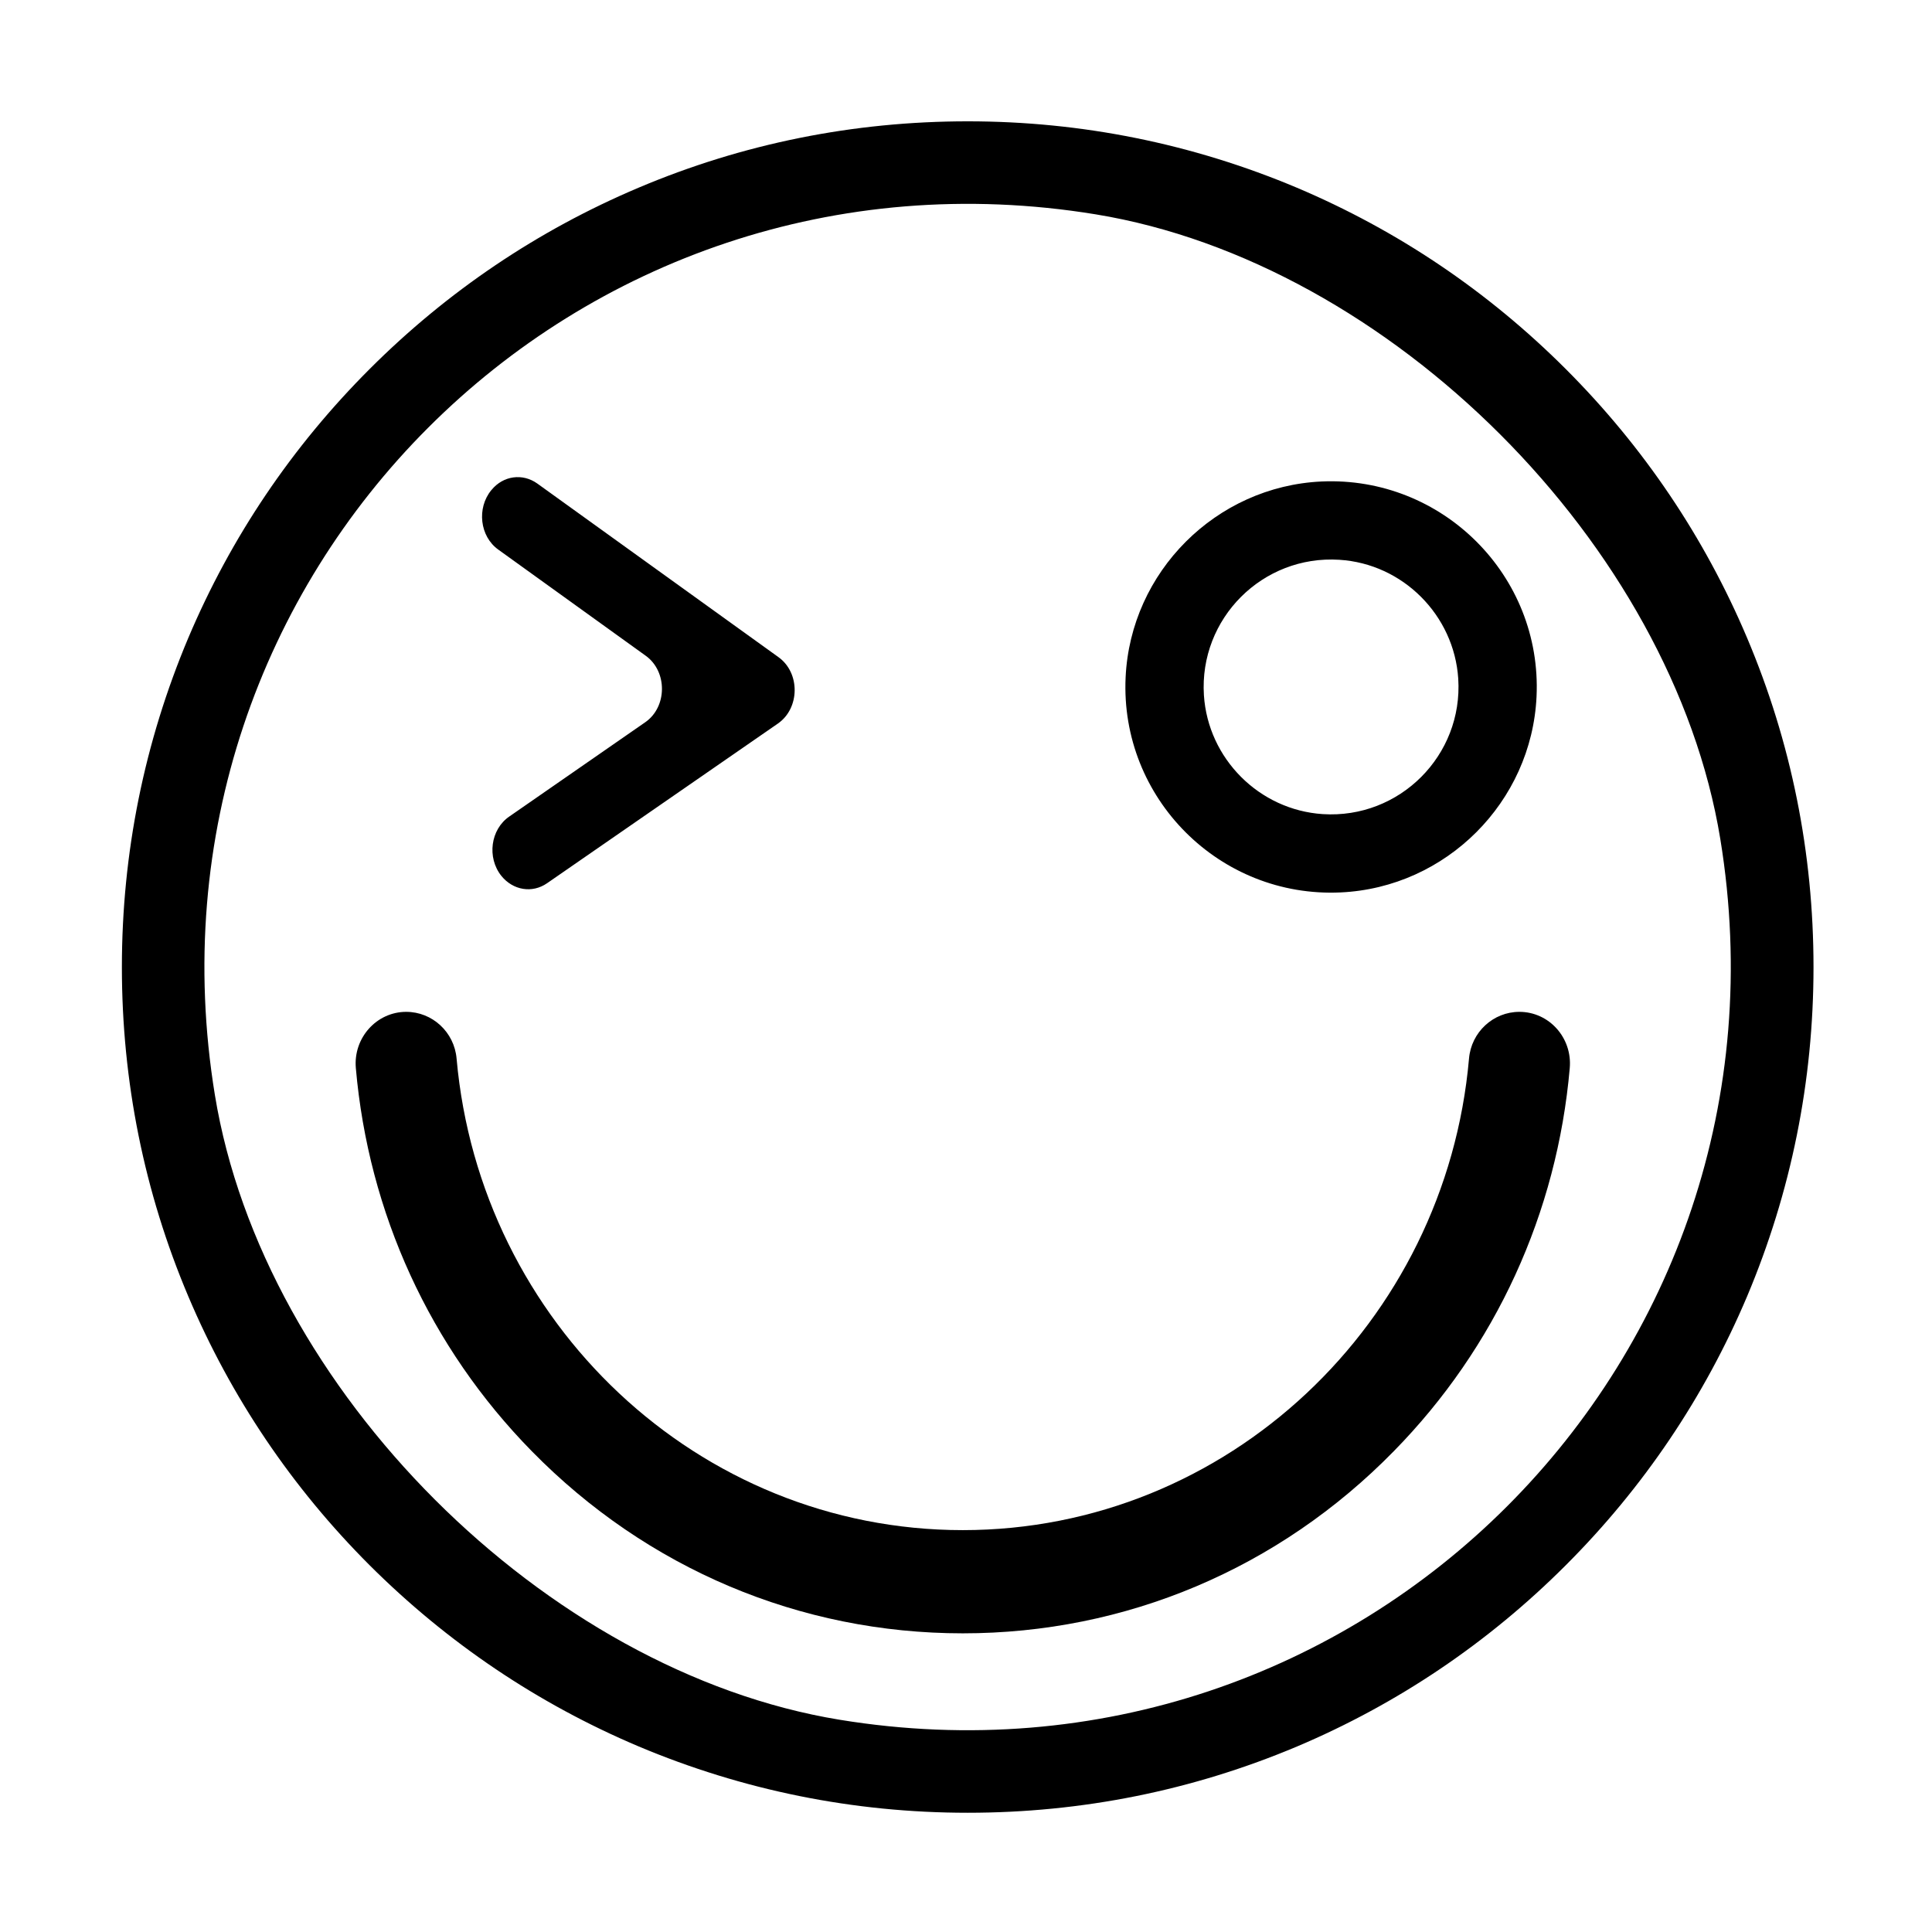 <?xml version="1.0" standalone="no"?><!DOCTYPE svg PUBLIC "-//W3C//DTD SVG 1.1//EN" "http://www.w3.org/Graphics/SVG/1.1/DTD/svg11.dtd"><svg t="1570784794410" class="icon" viewBox="0 0 1024 1024" version="1.1" xmlns="http://www.w3.org/2000/svg" p-id="4282" xmlns:xlink="http://www.w3.org/1999/xlink" width="200" height="200"><defs><style type="text/css"></style></defs><path d="M512.9 960.8c-60.5 0-119.2-11.9-174.5-35.2-53.4-22.6-101.3-54.9-142.5-96-41.2-41.2-73.5-89.1-96.1-142.5-23.4-55.3-35.2-114-35.2-174.5s11.9-119.2 35.2-174.5c22.6-53.4 54.9-101.3 96.1-142.5 41.2-41.2 89.1-73.5 142.5-96.1 55.3-23.4 114-35.2 174.5-35.2s119.2 11.9 174.5 35.2c53.4 22.6 101.3 54.9 142.5 96.1 41.2 41.2 73.5 89.1 96.1 142.5 23.4 55.3 35.2 114 35.2 174.5S949.3 631.8 926 687.1c-22.6 53.4-54.9 101.3-96.1 142.5-41.2 41.2-89.1 73.5-142.5 96.1-55.3 23.3-114 35.1-174.5 35.1z m67.8-847.2c-275.8-45.1-511.9 191-466.8 466.8C139.4 736.4 289.1 886 445 911.5c275.8 45.1 511.9-191 466.8-466.8-25.5-155.9-175.2-305.6-331.1-331.1z" p-id="4283"></path><path d="M510.3 865.7c-86.3 0-167.4-34.3-228.4-96.5-54.1-55.1-86.6-126.4-93.3-203.1-1.4-16 11-29.8 26.7-29.8 13.8 0 25.5 10.7 26.7 24.8C254.4 701 370 811 510.3 811s256-110 268.3-249.9c1.2-14.1 12.9-24.8 26.7-24.8 15.8 0 28.1 13.8 26.7 29.8-6.7 76.7-39.2 148-93.3 203.1-61 62.3-142.1 96.5-228.4 96.5zM710.6 473c-64.1 3-117-49.9-114-114 2.6-55.9 47.9-101.2 103.8-103.8 64.1-2.9 117 49.9 114 114-2.6 55.9-47.9 101.2-103.8 103.8z m-0.7-176.3c-40.7-2.6-74.4 31.1-71.8 71.8 2.2 33.6 29.3 60.8 63 63 40.7 2.6 74.4-31.1 71.8-71.8-2.2-33.7-29.4-60.9-63-63zM265.7 464.2c-7.7-9.7-5.7-24.6 4.2-31.4l72.1-50c11.7-8.1 11.8-26.9 0.3-35.2l-78.2-56.3c-9.8-7-11.5-22-3.7-31.5l0.1-0.1c6.2-7.6 16.5-9 24.3-3.4l127.8 92c11.6 8.3 11.4 27.1-0.3 35.2L290 468.1c-7.9 5.5-18.1 3.8-24.3-3.9z" p-id="4284"></path></svg>